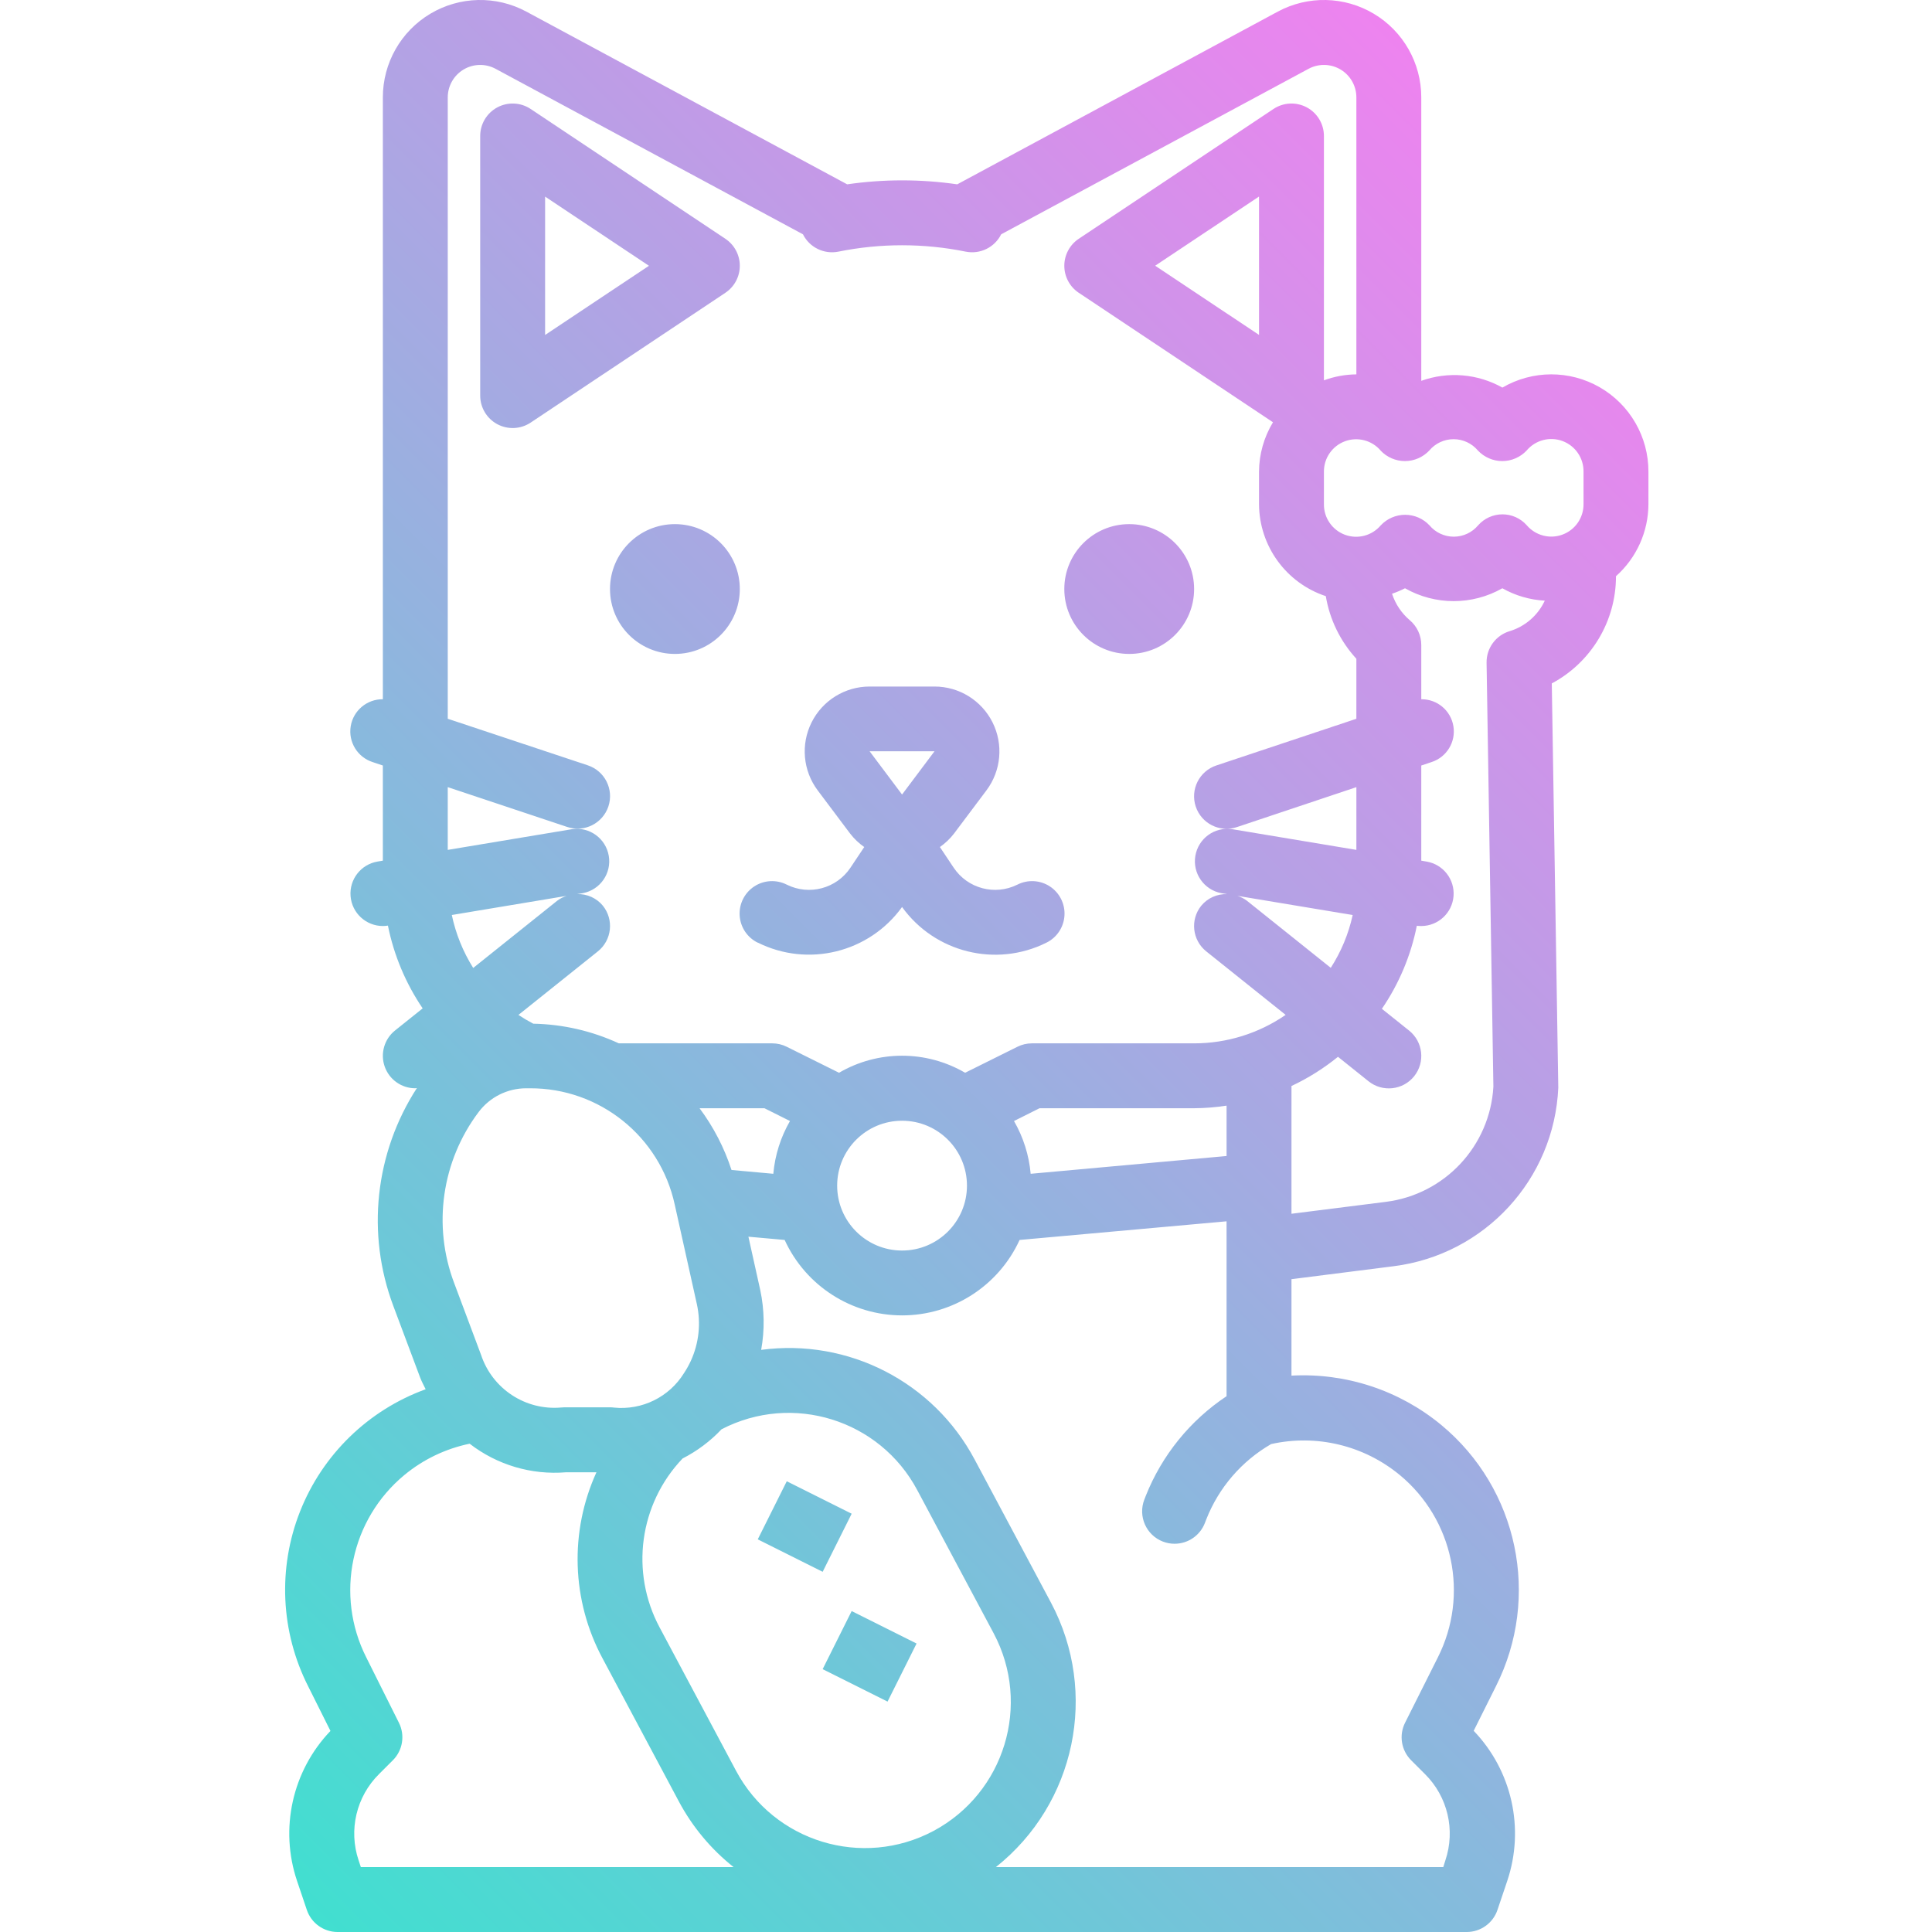 <svg height="476pt" viewBox="-70 0 476 476.291" width="476pt" xmlns="http://www.w3.org/2000/svg" xmlns:xlink="http://www.w3.org/1999/xlink"><linearGradient id="a" gradientUnits="userSpaceOnUse" x1="-30.953" x2="335.431" y1="435.603" y2="69.227"><stop offset="0" stop-color="#41dfd0"/><stop offset="1" stop-color="#ee83ef"/></linearGradient><path d="m5.84 415.754 5.48 10.969c-9.41 9.836-12.582 24.086-8.234 36.984l2.402 7.113c1.082 3.254 4.121 5.453 7.551 5.473h278.398c3.445 0 6.504-2.207 7.594-5.473l2.398-7.113c4.352-12.914 1.164-27.18-8.27-37.016l5.477-10.969c11.086-21.988 5.496-48.723-13.469-64.43-10.344-8.551-23.531-12.891-36.93-12.16v-23.777l25.223-3.199c22.426-2.844 39.547-21.418 40.555-44l-1.602-99.672c9.754-5.211 15.836-15.375 15.824-26.434 5.07-4.512 7.98-10.973 8-17.758v-8c.023-8.586-4.551-16.523-11.988-20.805-7.438-4.285-16.598-4.258-24.012.066-6.109-3.426-13.406-4.035-20-1.664v-69.887c0-8.449-4.438-16.273-11.691-20.605-7.25-4.332-16.246-4.535-23.684-.531l-79.023 42.578c-9-1.305-18.141-1.305-27.137 0l-79.09-42.578c-7.438-4.004-16.434-3.801-23.684.531-7.254 4.332-11.691 12.156-11.691 20.605v148.383c-3.922-.043-7.289 2.785-7.922 6.656-.633 3.875 1.66 7.629 5.395 8.832l2.527.848v23.457l-1.32.223c-4.098.695-6.98 4.41-6.637 8.551s3.801 7.332 7.957 7.34c.418 0 .836-.035 1.25-.105 1.473 7.305 4.383 14.242 8.566 20.406l-6.809 5.449c-2.652 2.121-3.676 5.688-2.555 8.895 1.125 3.207 4.148 5.352 7.547 5.355.137 0 .266-.059.398-.066-10.352 15.977-12.512 35.918-5.812 53.738l6.621 17.672c.379 1 .891 1.902 1.344 2.855-14.152 5.145-25.426 16.109-30.961 30.117s-4.805 29.715 2.012 43.145zm154.176 35.609c-17.547 9.359-39.359 2.719-48.715-14.832l-18.82-35.297c-7.32-13.656-5.039-30.469 5.652-41.68 3.59-1.832 6.836-4.266 9.602-7.199 17.48-9.07 39.008-2.371 48.258 15.016l18.848 35.32c9.301 17.539 2.672 39.297-14.824 48.672zm-57.703-178.152h16l6.293 3.152c-2.297 3.984-3.703 8.426-4.109 13.008l-10.305-.938c-1.777-5.469-4.438-10.613-7.879-15.223zm172.605 90.402c13.246 10.961 17.148 29.625 9.41 44.973l-8.09 16.129c-1.539 3.078-.938 6.797 1.496 9.234l3.418 3.414c5.598 5.555 7.543 13.809 5.023 21.281l-.512 1.648h-110.297c19.648-15.605 25.367-43.008 13.598-65.168l-18.824-35.297c-10.164-19.133-31.164-29.922-52.637-27.047.883-4.875.809-9.871-.219-14.715l-2.926-13.184 8.934.801c5.188 11.328 16.5 18.598 28.961 18.598 12.461 0 23.777-7.27 28.961-18.598l51.023-4.594v43.113c-8.988 5.98-15.938 14.559-19.926 24.594l-.348.895c-1.594 4.121.453 8.758 4.578 10.352.918.355 1.895.539 2.879.535 3.305.004 6.27-2.023 7.465-5.102l.344-.891c3.074-7.828 8.715-14.379 16-18.582 11.172-2.488 22.867.324 31.688 7.617zm-138.68-71.32c0-8.84 7.164-16 16-16 8.836 0 16 7.16 16 16 0 8.836-7.164 16-16 16-8.836 0-16-7.164-16-16zm43.594-15.93 6.293-3.152h38.113c2.68-.02 5.352-.23 8-.641v12.418l-48.297 4.383c-.406-4.582-1.812-9.023-4.109-13.008zm57.406-54.32c-.699-.523-1.484-.926-2.32-1.191l28.41 4.727c-1.012 4.629-2.84 9.035-5.402 13.016zm64.801-66.449c-3.434 1.027-5.762 4.211-5.703 7.793l1.68 104.496c-.828 14.637-11.992 26.59-26.535 28.41l-23.242 2.934v-31.496c4.098-1.926 7.949-4.344 11.465-7.199l7.535 6.031c3.449 2.762 8.488 2.203 11.25-1.246 2.758-3.453 2.199-8.488-1.25-11.25l-6.711-5.367c4.223-6.172 7.152-13.137 8.613-20.473.367.047.73.066 1.098.066 4.156-.012 7.609-3.203 7.953-7.344.34-4.141-2.543-7.852-6.641-8.547l-1.312-.223v-23.457l2.527-.848c3.734-1.203 6.027-4.957 5.395-8.832-.629-3.871-3.996-6.699-7.922-6.656v-13.383c0-2.359-1.043-4.602-2.848-6.121-2.027-1.723-3.535-3.973-4.359-6.504 1.098-.375 2.164-.828 3.199-1.352 7.441 4.23 16.559 4.23 24 0 3.203 1.816 6.781 2.859 10.457 3.055-1.684 3.617-4.82 6.348-8.633 7.512zm-31.832-44.52c1.559 1.656 3.727 2.594 6 2.594 2.27 0 4.441-.938 6-2.594 1.484-1.773 3.684-2.801 6-2.801 2.316 0 4.512 1.027 6 2.801 1.559 1.656 3.727 2.594 6 2.594 2.27 0 4.441-.938 6-2.594 2.16-2.574 5.707-3.516 8.855-2.344 3.152 1.172 5.223 4.199 5.176 7.562v8c.023 3.336-2.039 6.332-5.168 7.496-3.125 1.168-6.648.254-8.816-2.281-1.52-1.723-3.703-2.707-6-2.707s-4.48.984-6 2.707c-1.484 1.777-3.684 2.801-6 2.801s-4.512-1.023-6-2.801c-1.555-1.656-3.727-2.594-6-2.594-2.27 0-4.441.938-6 2.594-2.16 2.562-5.699 3.492-8.844 2.324-3.141-1.172-5.211-4.188-5.172-7.539v-8c-.023-3.34 2.043-6.336 5.168-7.5 3.125-1.168 6.648-.254 8.816 2.281zm-229.969 82.977 29.473 9.824c4.195 1.398 8.73-.875 10.129-5.07 1.395-4.199-.875-8.734-5.074-10.129l-34.527-11.48v-153.191c0-2.816 1.484-5.422 3.898-6.867 2.418-1.441 5.414-1.508 7.895-.172l75.773 40.797c1.613 3.234 5.195 4.984 8.738 4.273 10.359-2.098 21.031-2.098 31.391 0 3.543.711 7.125-1.039 8.738-4.273l75.773-40.797c2.48-1.336 5.477-1.27 7.895.172 2.418 1.445 3.898 4.051 3.898 6.867v68.289c-2.73.023-5.438.523-8 1.469v-60.238c0-2.949-1.625-5.664-4.227-7.055-2.602-1.391-5.758-1.238-8.215.398l-48 32c-2.223 1.484-3.559 3.98-3.559 6.656 0 2.676 1.336 5.172 3.559 6.656l47.883 31.918c-2.23 3.68-3.422 7.895-3.441 12.195v8c.051 10.309 6.676 19.434 16.465 22.672.961 5.766 3.578 11.133 7.535 15.438v14.793l-34.527 11.512c-4.199 1.398-6.469 5.93-5.074 10.129 1.398 4.195 5.934 6.469 10.129 5.07l29.473-9.855v15.465l-30.68-5.113c-4.301-.613-8.305 2.316-9.02 6.602-.719 4.281 2.113 8.355 6.379 9.176l1.465.246c-2.465-.098-4.832.965-6.398 2.867-2.766 3.449-2.207 8.484 1.246 11.246l19.566 15.656c-6.633 4.57-14.5 7.016-22.559 7.016h-40c-1.242 0-2.465.289-3.574.848l-12.883 6.402c-9.605-5.602-21.48-5.602-31.086 0l-12.879-6.402c-1.109-.559-2.336-.848-3.578-.848h-37.824c-6.621-3.062-13.805-4.711-21.094-4.848-1.258-.656-2.477-1.379-3.656-2.16l19.574-15.664c3.453-2.762 4.012-7.797 1.25-11.246-1.551-1.895-3.898-2.957-6.348-2.875l1.418-.238c4.266-.82 7.098-4.895 6.379-9.176-.715-4.285-4.719-7.215-9.02-6.602l-30.68 5.113zm200-145.598v34.109l-25.602-17.055zm-193.727 190.176c-2.512-4.012-4.297-8.43-5.273-13.059l28.32-4.719c-.836.266-1.621.668-2.32 1.191zm1.344 35.512c2.766-3.676 7.094-5.84 11.695-5.848h.918c17.18-.082 32.074 11.867 35.723 28.656l5.465 24.582c1.031 4.699.504 9.609-1.504 13.984-.477 1.031-1.031 2.023-1.656 2.969-3.641 5.906-10.336 9.219-17.242 8.527-.348-.047-.703-.074-1.055-.074h-11.16c-.285 0-.574.02-.855.051-8.793.773-16.965-4.605-19.738-12.984l-6.621-17.68c-5.359-14.164-3.082-30.09 6.031-42.184zm-18.297 89.48c4.648-3.844 10.172-6.488 16.078-7.707 6.77 5.238 15.25 7.75 23.777 7.043h7.48c-6.672 14.664-6.129 31.605 1.473 45.812l18.824 35.297c3.344 6.281 7.945 11.805 13.52 16.227h-91.895l-.547-1.648c-2.523-7.473-.574-15.727 5.023-21.281l3.418-3.414c2.434-2.438 3.035-6.156 1.496-9.234l-8.055-16.121c-7.742-15.348-3.836-34.012 9.406-44.973zm87.105-131.25c12.402 6.191 27.465 2.477 35.574-8.77 8.105 11.25 23.164 14.973 35.578 8.801 2.578-1.262 4.281-3.812 4.461-6.68.18-2.867-1.191-5.613-3.59-7.191-2.402-1.574-5.465-1.742-8.023-.441-5.535 2.754-12.254.969-15.691-4.168l-3.406-5.102c1.316-.926 2.488-2.039 3.473-3.312l8-10.656c3.637-4.848 4.219-11.336 1.512-16.754-2.711-5.422-8.25-8.848-14.312-8.848h-16c-6.059 0-11.602 3.426-14.312 8.848-2.707 5.418-2.125 11.906 1.512 16.754l8 10.656c.984 1.273 2.156 2.387 3.473 3.312l-3.406 5.102c-3.438 5.137-10.156 6.922-15.688 4.168-2.562-1.301-5.625-1.133-8.027.441-2.398 1.578-3.77 4.324-3.59 7.191.18 2.867 1.883 5.418 4.465 6.68zm27.574-47.16h16l-8 10.664zm-32-40c0 8.836-7.164 16-16 16-8.836 0-16-7.164-16-16 0-8.836 7.164-16 16-16 8.836 0 16 7.164 16 16zm80 0c0-8.836 7.164-16 16-16 8.836 0 16 7.164 16 16 0 8.836-7.164 16-16 16-8.836 0-16-7.164-16-16zm-80-79.688c0-2.676-1.336-5.172-3.559-6.656l-48-32c-2.457-1.637-5.613-1.789-8.215-.398-2.602 1.391-4.227 4.105-4.227 7.055v64c0 2.949 1.625 5.664 4.227 7.055 2.602 1.391 5.758 1.238 8.215-.398l48-32c2.223-1.484 3.559-3.98 3.559-6.656zm-48 17.055v-34.109l25.602 17.055zm68.426 304.914-16-8 7.152-14.32 16 8zm7.152 9.68 16 8-7.152 14.32-16-8zm0 0" fill="url(#a)"/></svg>